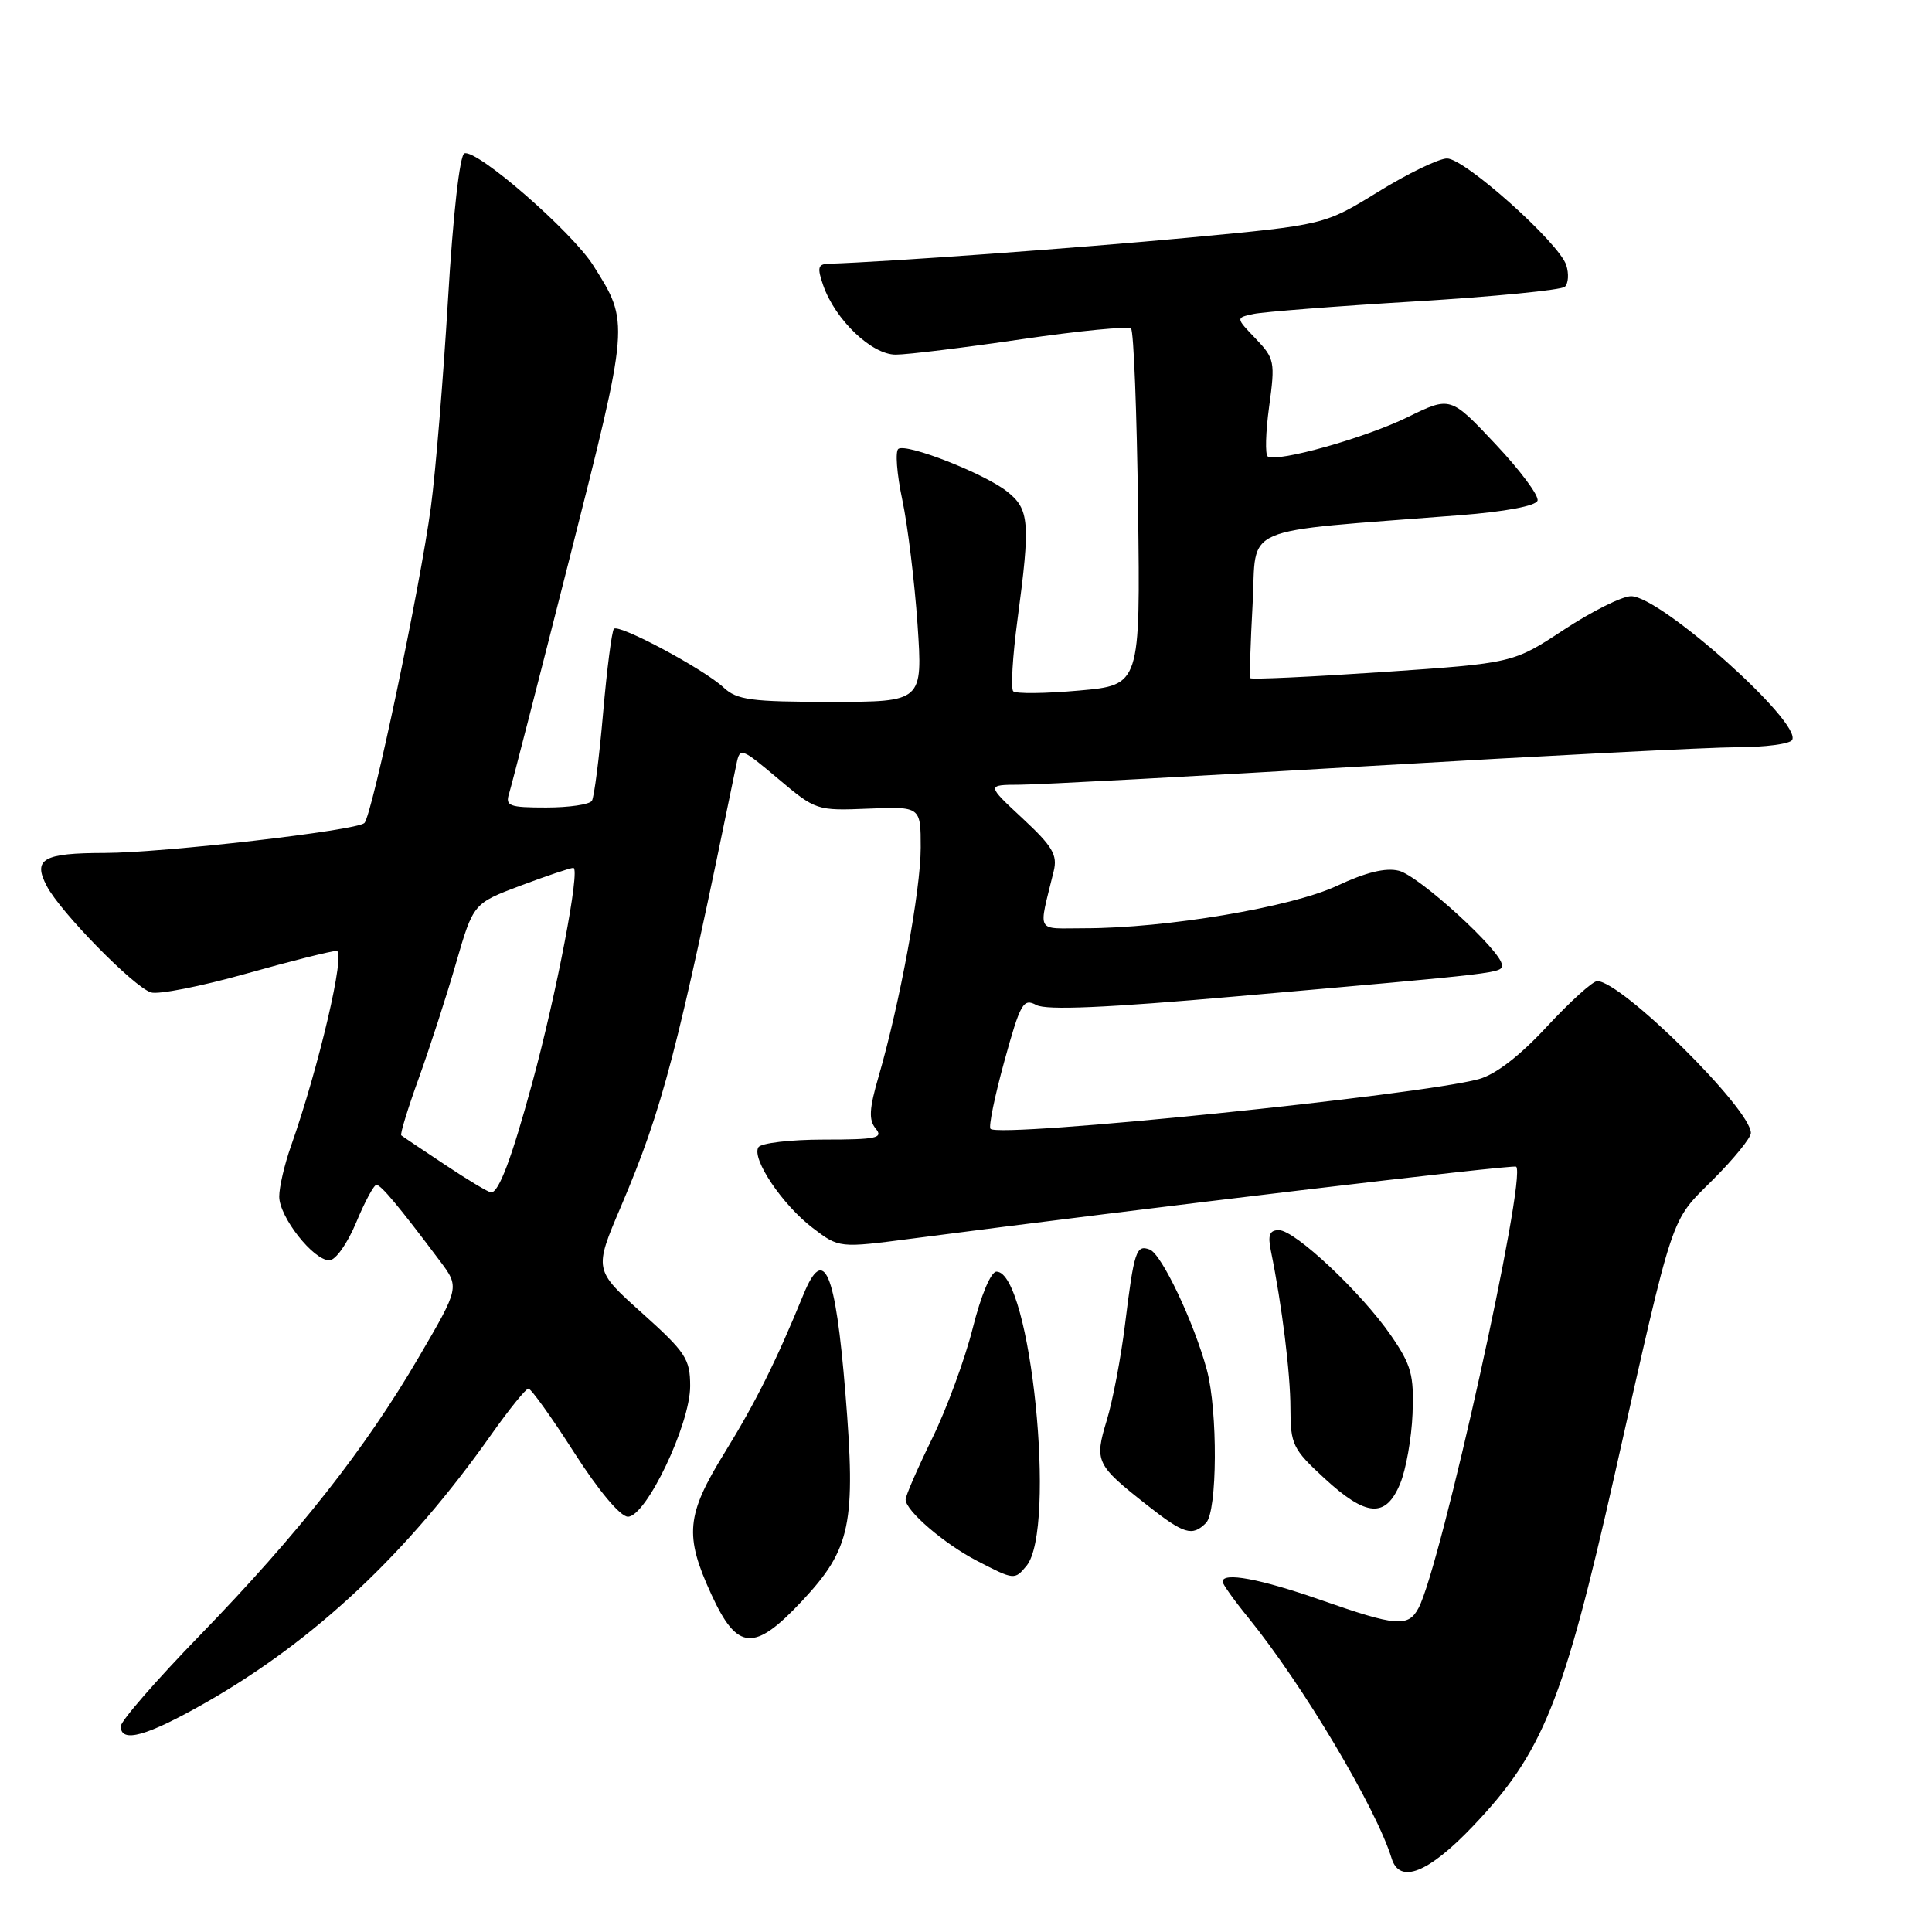 <?xml version="1.0" encoding="UTF-8" standalone="no"?>
<!DOCTYPE svg PUBLIC "-//W3C//DTD SVG 1.1//EN" "http://www.w3.org/Graphics/SVG/1.1/DTD/svg11.dtd" >
<svg xmlns="http://www.w3.org/2000/svg" xmlns:xlink="http://www.w3.org/1999/xlink" version="1.1" viewBox="0 0 256 256">
 <g >
 <path fill="currentColor"
d=" M 195.18 241.97 C 204.43 232.26 207.17 225.46 213.93 195.49 C 221.93 159.98 221.25 162.04 227.00 156.29 C 229.75 153.54 232.00 150.77 232.00 150.13 C 232.00 146.95 214.86 130.00 211.64 130.00 C 211.05 130.00 208.05 132.71 204.97 136.03 C 201.37 139.92 198.16 142.39 195.94 142.99 C 188.08 145.13 132.47 150.80 131.25 149.58 C 130.97 149.31 131.80 145.27 133.08 140.62 C 135.21 132.90 135.59 132.24 137.32 133.17 C 138.66 133.89 146.58 133.54 163.86 132.02 C 199.59 128.88 199.00 128.95 199.00 127.84 C 199.00 126.07 188.04 116.05 185.36 115.38 C 183.61 114.94 180.99 115.58 177.15 117.38 C 171.11 120.21 154.50 123.00 143.72 123.00 C 137.12 123.00 137.58 123.84 139.62 115.44 C 140.15 113.29 139.48 112.15 135.49 108.44 C 130.72 104.00 130.72 104.00 135.11 103.98 C 137.53 103.98 158.40 102.86 181.50 101.50 C 204.60 100.14 226.51 99.02 230.19 99.01 C 233.87 99.01 237.14 98.58 237.46 98.06 C 238.85 95.81 220.03 79.00 216.13 79.00 C 214.94 79.00 210.94 81.00 207.24 83.43 C 200.50 87.87 200.50 87.87 183.20 89.05 C 173.68 89.69 165.79 90.06 165.67 89.86 C 165.56 89.66 165.69 85.22 165.98 80.00 C 166.56 69.37 163.68 70.60 193.42 68.27 C 199.45 67.80 203.49 67.04 203.73 66.34 C 203.94 65.69 201.43 62.32 198.15 58.84 C 192.19 52.50 192.19 52.50 186.51 55.28 C 180.90 58.03 169.28 61.29 167.99 60.49 C 167.62 60.27 167.70 57.28 168.17 53.86 C 168.98 47.93 168.89 47.50 166.38 44.87 C 163.73 42.11 163.73 42.11 166.11 41.60 C 167.43 41.32 177.05 40.57 187.50 39.94 C 197.95 39.31 206.88 38.43 207.35 38.00 C 207.82 37.56 207.90 36.27 207.54 35.14 C 206.61 32.20 194.09 21.00 191.74 21.00 C 190.66 21.00 186.56 22.98 182.64 25.40 C 175.50 29.80 175.50 29.80 157.50 31.49 C 142.77 32.87 117.58 34.70 109.80 34.95 C 108.38 34.99 108.26 35.45 109.08 37.81 C 110.68 42.39 115.51 47.00 118.69 46.99 C 120.24 46.99 127.74 46.07 135.37 44.95 C 143.01 43.83 149.53 43.20 149.87 43.54 C 150.22 43.88 150.64 54.65 150.80 67.47 C 151.10 90.78 151.10 90.78 142.99 91.50 C 138.53 91.90 134.61 91.94 134.26 91.60 C 133.92 91.26 134.17 86.99 134.82 82.12 C 136.55 69.16 136.41 67.47 133.42 65.11 C 130.40 62.74 120.22 58.74 119.05 59.47 C 118.60 59.74 118.83 62.79 119.56 66.23 C 120.29 69.68 121.19 77.11 121.58 82.75 C 122.27 93.00 122.27 93.00 110.09 93.00 C 99.49 93.00 97.65 92.75 95.87 91.09 C 93.25 88.65 82.02 82.64 81.35 83.32 C 81.07 83.60 80.42 88.64 79.91 94.53 C 79.40 100.41 78.73 105.63 78.43 106.11 C 78.13 106.60 75.40 107.00 72.37 107.00 C 67.46 107.00 66.93 106.80 67.46 105.14 C 67.78 104.11 71.37 90.15 75.44 74.10 C 83.44 42.54 83.42 42.79 78.62 35.19 C 75.78 30.69 63.22 19.76 61.54 20.32 C 60.92 20.52 60.03 28.43 59.36 39.72 C 58.73 50.20 57.72 62.54 57.10 67.14 C 55.67 77.83 49.30 108.12 48.28 109.06 C 47.20 110.06 21.68 113.00 13.90 113.02 C 5.68 113.03 4.32 113.82 6.20 117.41 C 8.01 120.87 17.72 130.78 20.01 131.50 C 20.97 131.81 26.62 130.70 32.56 129.03 C 38.49 127.36 43.91 126.00 44.60 126.00 C 45.85 126.00 42.25 141.41 38.55 151.88 C 37.70 154.28 37.00 157.29 37.00 158.55 C 37.00 161.25 41.52 167.00 43.64 167.00 C 44.46 167.00 46.03 164.78 47.19 162.00 C 48.33 159.25 49.54 157.00 49.88 157.00 C 50.48 157.00 52.84 159.82 58.25 167.03 C 60.91 170.57 60.91 170.57 55.47 179.87 C 48.38 192.00 39.55 203.21 26.54 216.63 C 20.74 222.60 16.00 228.05 16.00 228.74 C 16.00 231.02 19.44 230.06 27.22 225.63 C 41.69 217.38 54.01 205.82 65.13 190.04 C 67.48 186.72 69.68 184.00 70.02 184.00 C 70.37 184.00 73.10 187.81 76.08 192.47 C 79.30 197.50 82.18 200.94 83.19 200.97 C 85.59 201.01 91.45 188.76 91.45 183.67 C 91.45 180.07 90.88 179.20 85.08 173.99 C 78.70 168.27 78.70 168.27 82.27 159.89 C 87.84 146.79 89.72 139.56 97.59 101.21 C 98.04 99.01 98.23 99.08 103.10 103.18 C 108.09 107.39 108.22 107.43 115.07 107.15 C 122.00 106.87 122.00 106.87 122.00 112.32 C 122.00 117.94 119.24 132.92 116.43 142.61 C 115.17 146.92 115.09 148.40 116.04 149.55 C 117.08 150.80 116.12 151.00 109.18 151.00 C 104.75 151.00 100.83 151.46 100.49 152.02 C 99.56 153.53 103.68 159.66 107.69 162.71 C 111.19 165.38 111.19 165.38 120.84 164.12 C 151.76 160.08 200.56 154.27 200.90 154.59 C 202.34 155.94 190.92 207.55 187.96 213.08 C 186.59 215.64 185.02 215.51 175.00 212.00 C 166.99 209.20 162.00 208.27 162.00 209.58 C 162.00 209.90 163.52 212.04 165.39 214.33 C 172.64 223.26 182.35 239.57 184.40 246.25 C 185.46 249.70 189.27 248.18 195.18 241.97 Z  M 106.29 212.12 C 112.74 205.22 113.43 201.94 112.02 184.59 C 110.70 168.37 109.19 164.84 106.45 171.56 C 102.86 180.34 100.12 185.84 96.01 192.50 C 90.92 200.75 90.67 203.45 94.25 211.25 C 97.69 218.76 99.93 218.92 106.29 212.12 Z  M 136.01 207.49 C 140.04 202.63 136.56 168.50 132.04 168.50 C 131.30 168.50 129.99 171.62 128.89 176.00 C 127.85 180.12 125.43 186.71 123.50 190.64 C 121.58 194.57 120.00 198.19 120.00 198.70 C 120.00 200.18 125.15 204.60 129.50 206.84 C 134.37 209.36 134.45 209.37 136.01 207.49 Z  M 159.80 201.80 C 161.31 200.29 161.38 186.96 159.91 181.50 C 158.20 175.20 153.93 166.19 152.36 165.58 C 150.55 164.89 150.28 165.71 149.07 175.50 C 148.53 179.90 147.44 185.62 146.65 188.21 C 145.00 193.65 145.21 194.10 152.00 199.44 C 156.89 203.29 157.98 203.62 159.80 201.80 Z  M 185.52 196.61 C 186.30 194.74 187.04 190.56 187.17 187.33 C 187.37 182.19 187.01 180.88 184.32 176.97 C 180.42 171.30 171.59 163.00 169.46 163.00 C 168.22 163.00 167.97 163.65 168.40 165.75 C 169.86 172.91 170.99 181.98 170.99 186.62 C 171.00 191.41 171.30 192.02 175.48 195.87 C 181.04 201.00 183.61 201.19 185.52 196.61 Z  M 58.99 154.35 C 55.97 152.35 53.35 150.59 53.17 150.44 C 52.99 150.30 54.04 146.87 55.50 142.84 C 56.95 138.80 59.18 131.95 60.43 127.60 C 62.72 119.71 62.72 119.71 68.98 117.35 C 72.43 116.06 75.57 115.00 75.97 115.00 C 76.94 115.00 73.74 131.72 70.49 143.62 C 67.80 153.49 66.10 158.00 65.08 158.00 C 64.74 158.00 62.00 156.36 58.99 154.35 Z "/>
</g>
</svg>